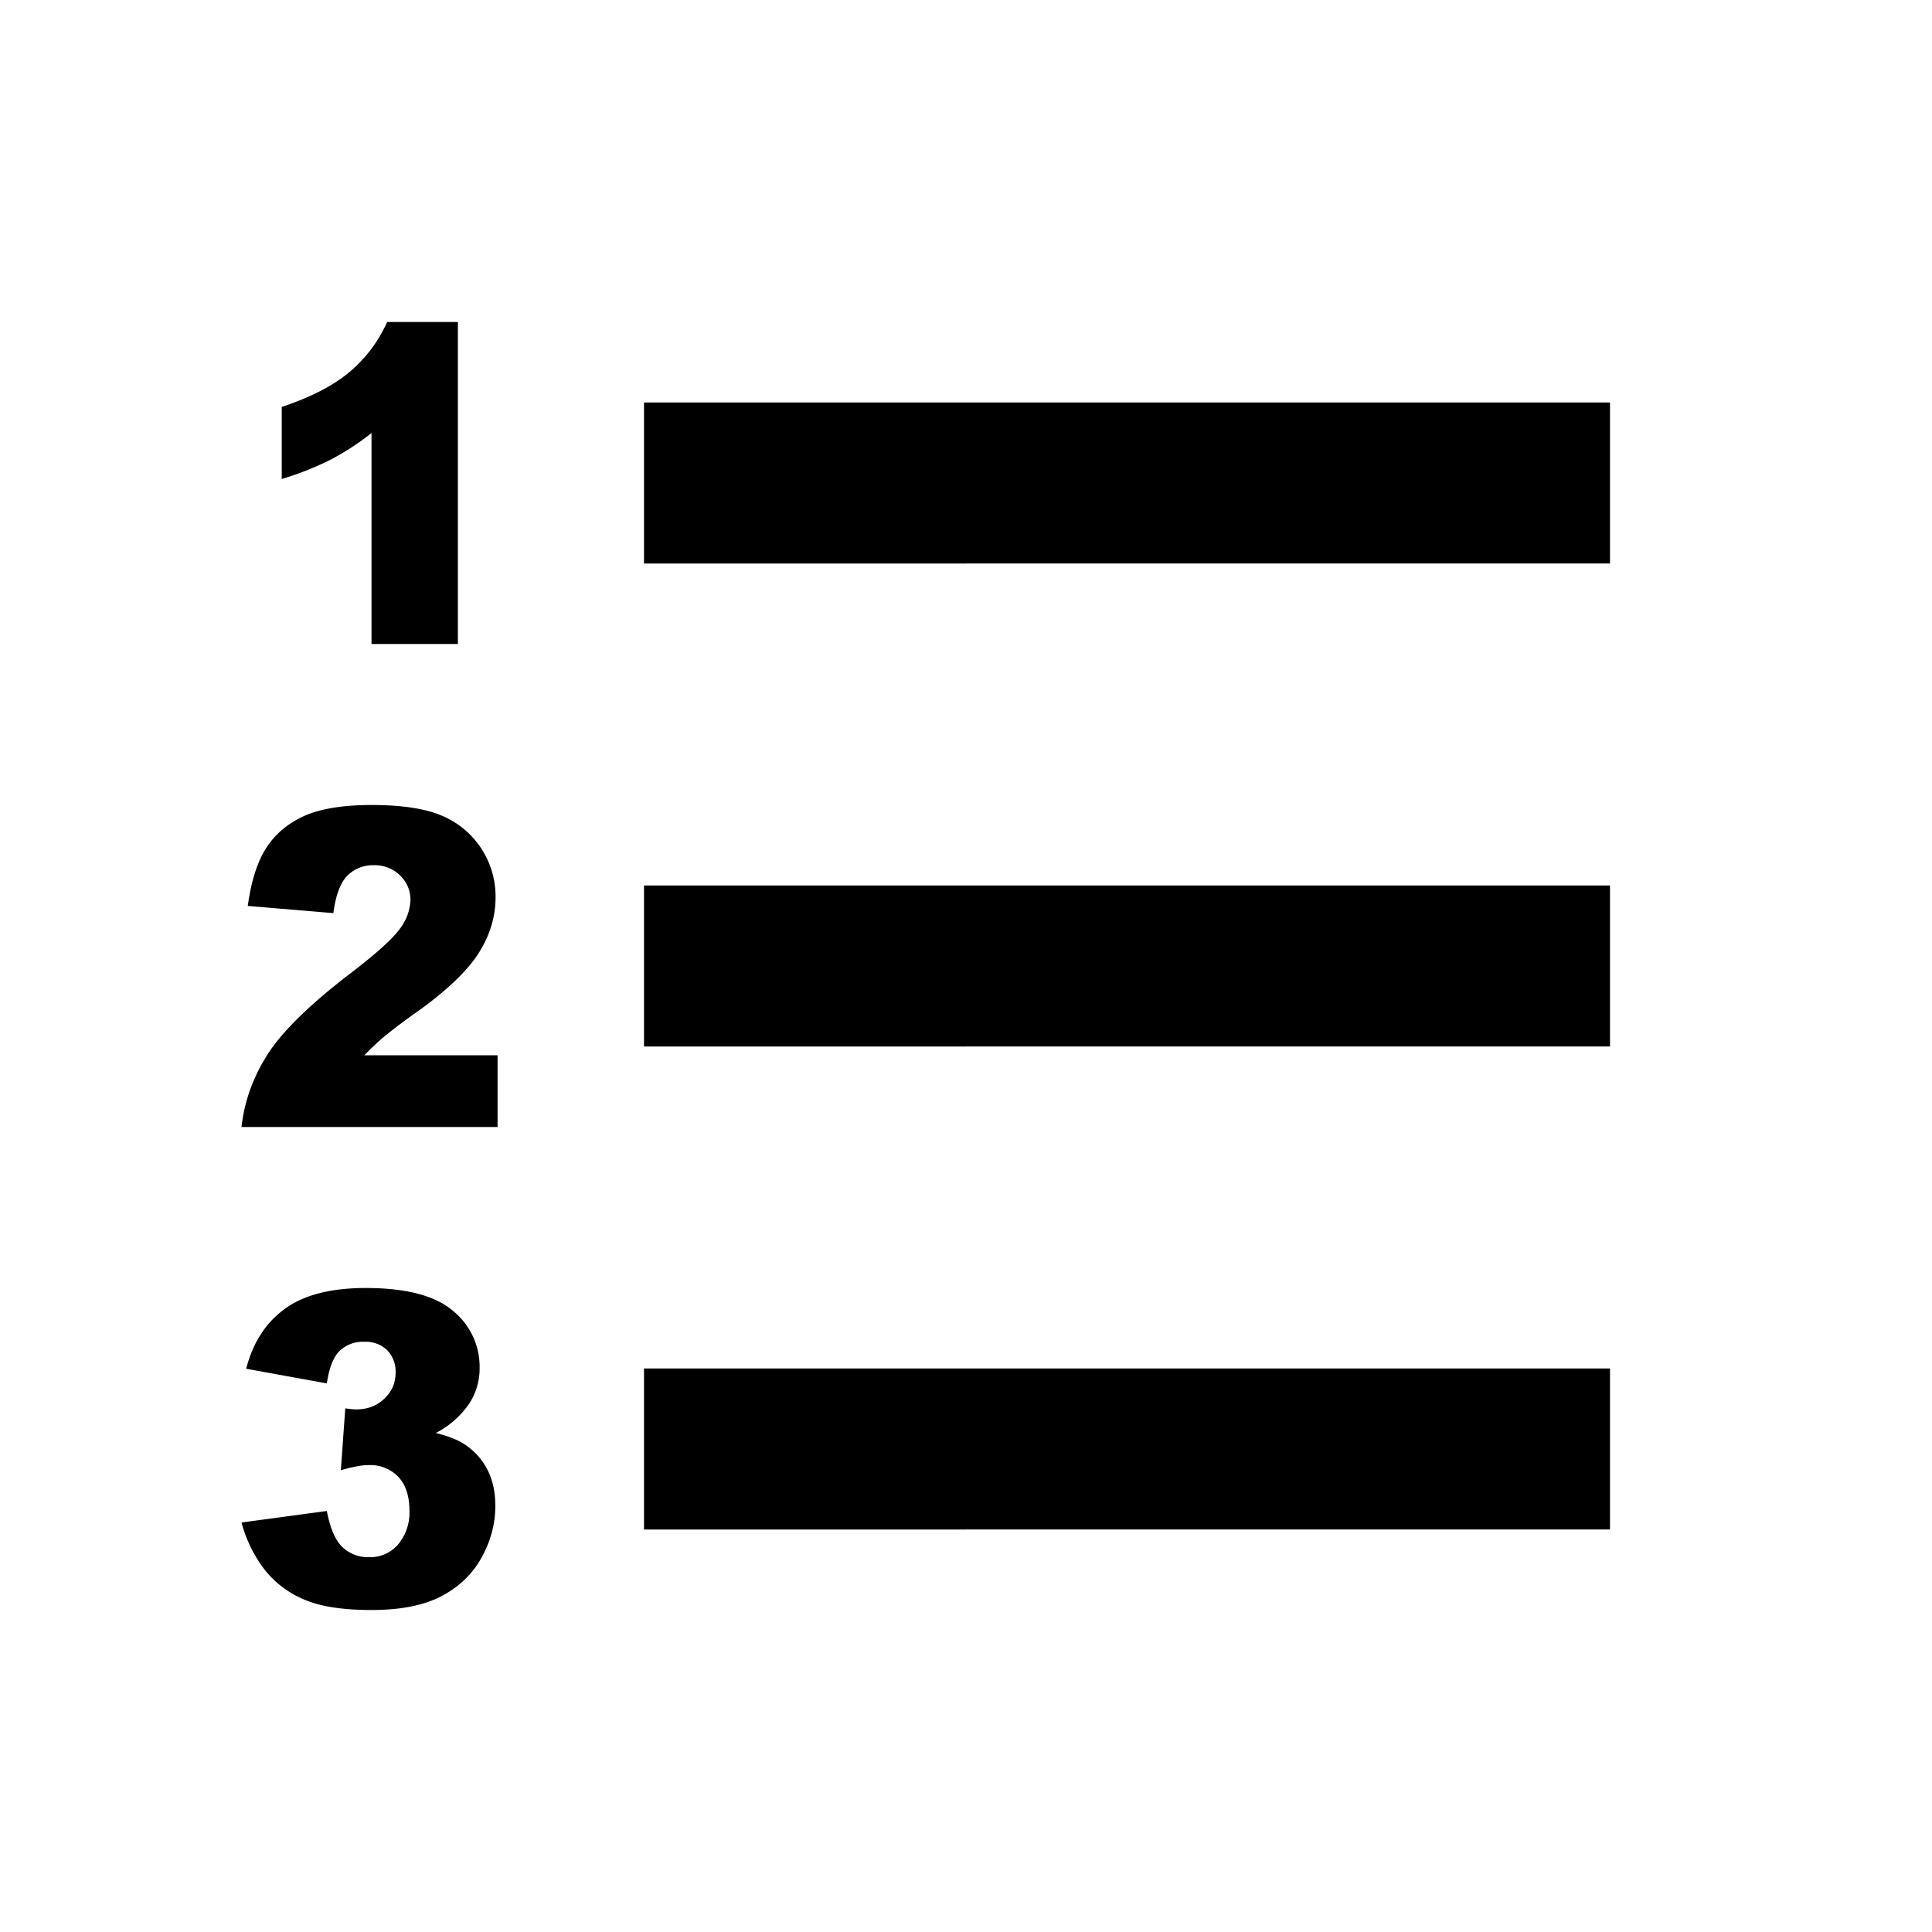 <svg xmlns="http://www.w3.org/2000/svg" width="24" height="24" viewBox="0 0 24 24"><path d="M8 5h12v2H8zm0 6h12v2H8zm0 6h12v2H8zm-1.818-3H3c.036-.323.147-.628.332-.914.185-.285.532-.622 1.04-1.009.311-.238.51-.42.597-.542a.626.626 0 0 0 .13-.352.418.418 0 0 0-.129-.308.446.446 0 0 0-.324-.127.448.448 0 0 0-.332.131c-.086.088-.144.242-.173.464l-1.063-.089c.042-.307.118-.547.229-.72s.268-.305.47-.397c.202-.091.483-.137.84-.137.373 0 .663.044.871.132a1.088 1.088 0 0 1 .668 1.013c0 .24-.068.468-.205.687s-.384.458-.744.719a7.79 7.79 0 0 0-.428.32c-.072.06-.157.141-.254.238h1.656V14zM4.06 17.185l-1.002-.182c.083-.323.243-.572.48-.744.237-.173.572-.259 1.006-.259.498 0 .859.094 1.081.282a.893.893 0 0 1 .333.71.799.799 0 0 1-.135.453 1.14 1.14 0 0 1-.409.356c.148.037.261.081.339.129.127.08.225.184.295.313.07.131.105.284.105.464 0 .226-.058.44-.174.648-.117.207-.284.364-.503.477S4.971 20 4.615 20c-.347 0-.621-.04-.822-.124a1.233 1.233 0 0 1-.495-.363 1.679 1.679 0 0 1-.298-.6l1.06-.143c.042.217.106.366.194.449a.464.464 0 0 0 .335.125.455.455 0 0 0 .355-.157.612.612 0 0 0 .142-.422c0-.18-.045-.319-.137-.418a.482.482 0 0 0-.371-.147c-.083 0-.198.021-.344.064l.055-.769c.06.009.105.013.138.013.139 0 .254-.044.348-.134s.139-.196.139-.319a.379.379 0 0 0-.104-.282.387.387 0 0 0-.287-.105.42.42 0 0 0-.305.114c-.077.077-.13.211-.158.403zM5.688 4v4H4.615V5.379a3.192 3.192 0 0 1-.504.329 3.679 3.679 0 0 1-.611.242v-.895c.361-.12.641-.265.841-.433.2-.168.356-.375.469-.622h.878z"/></svg>